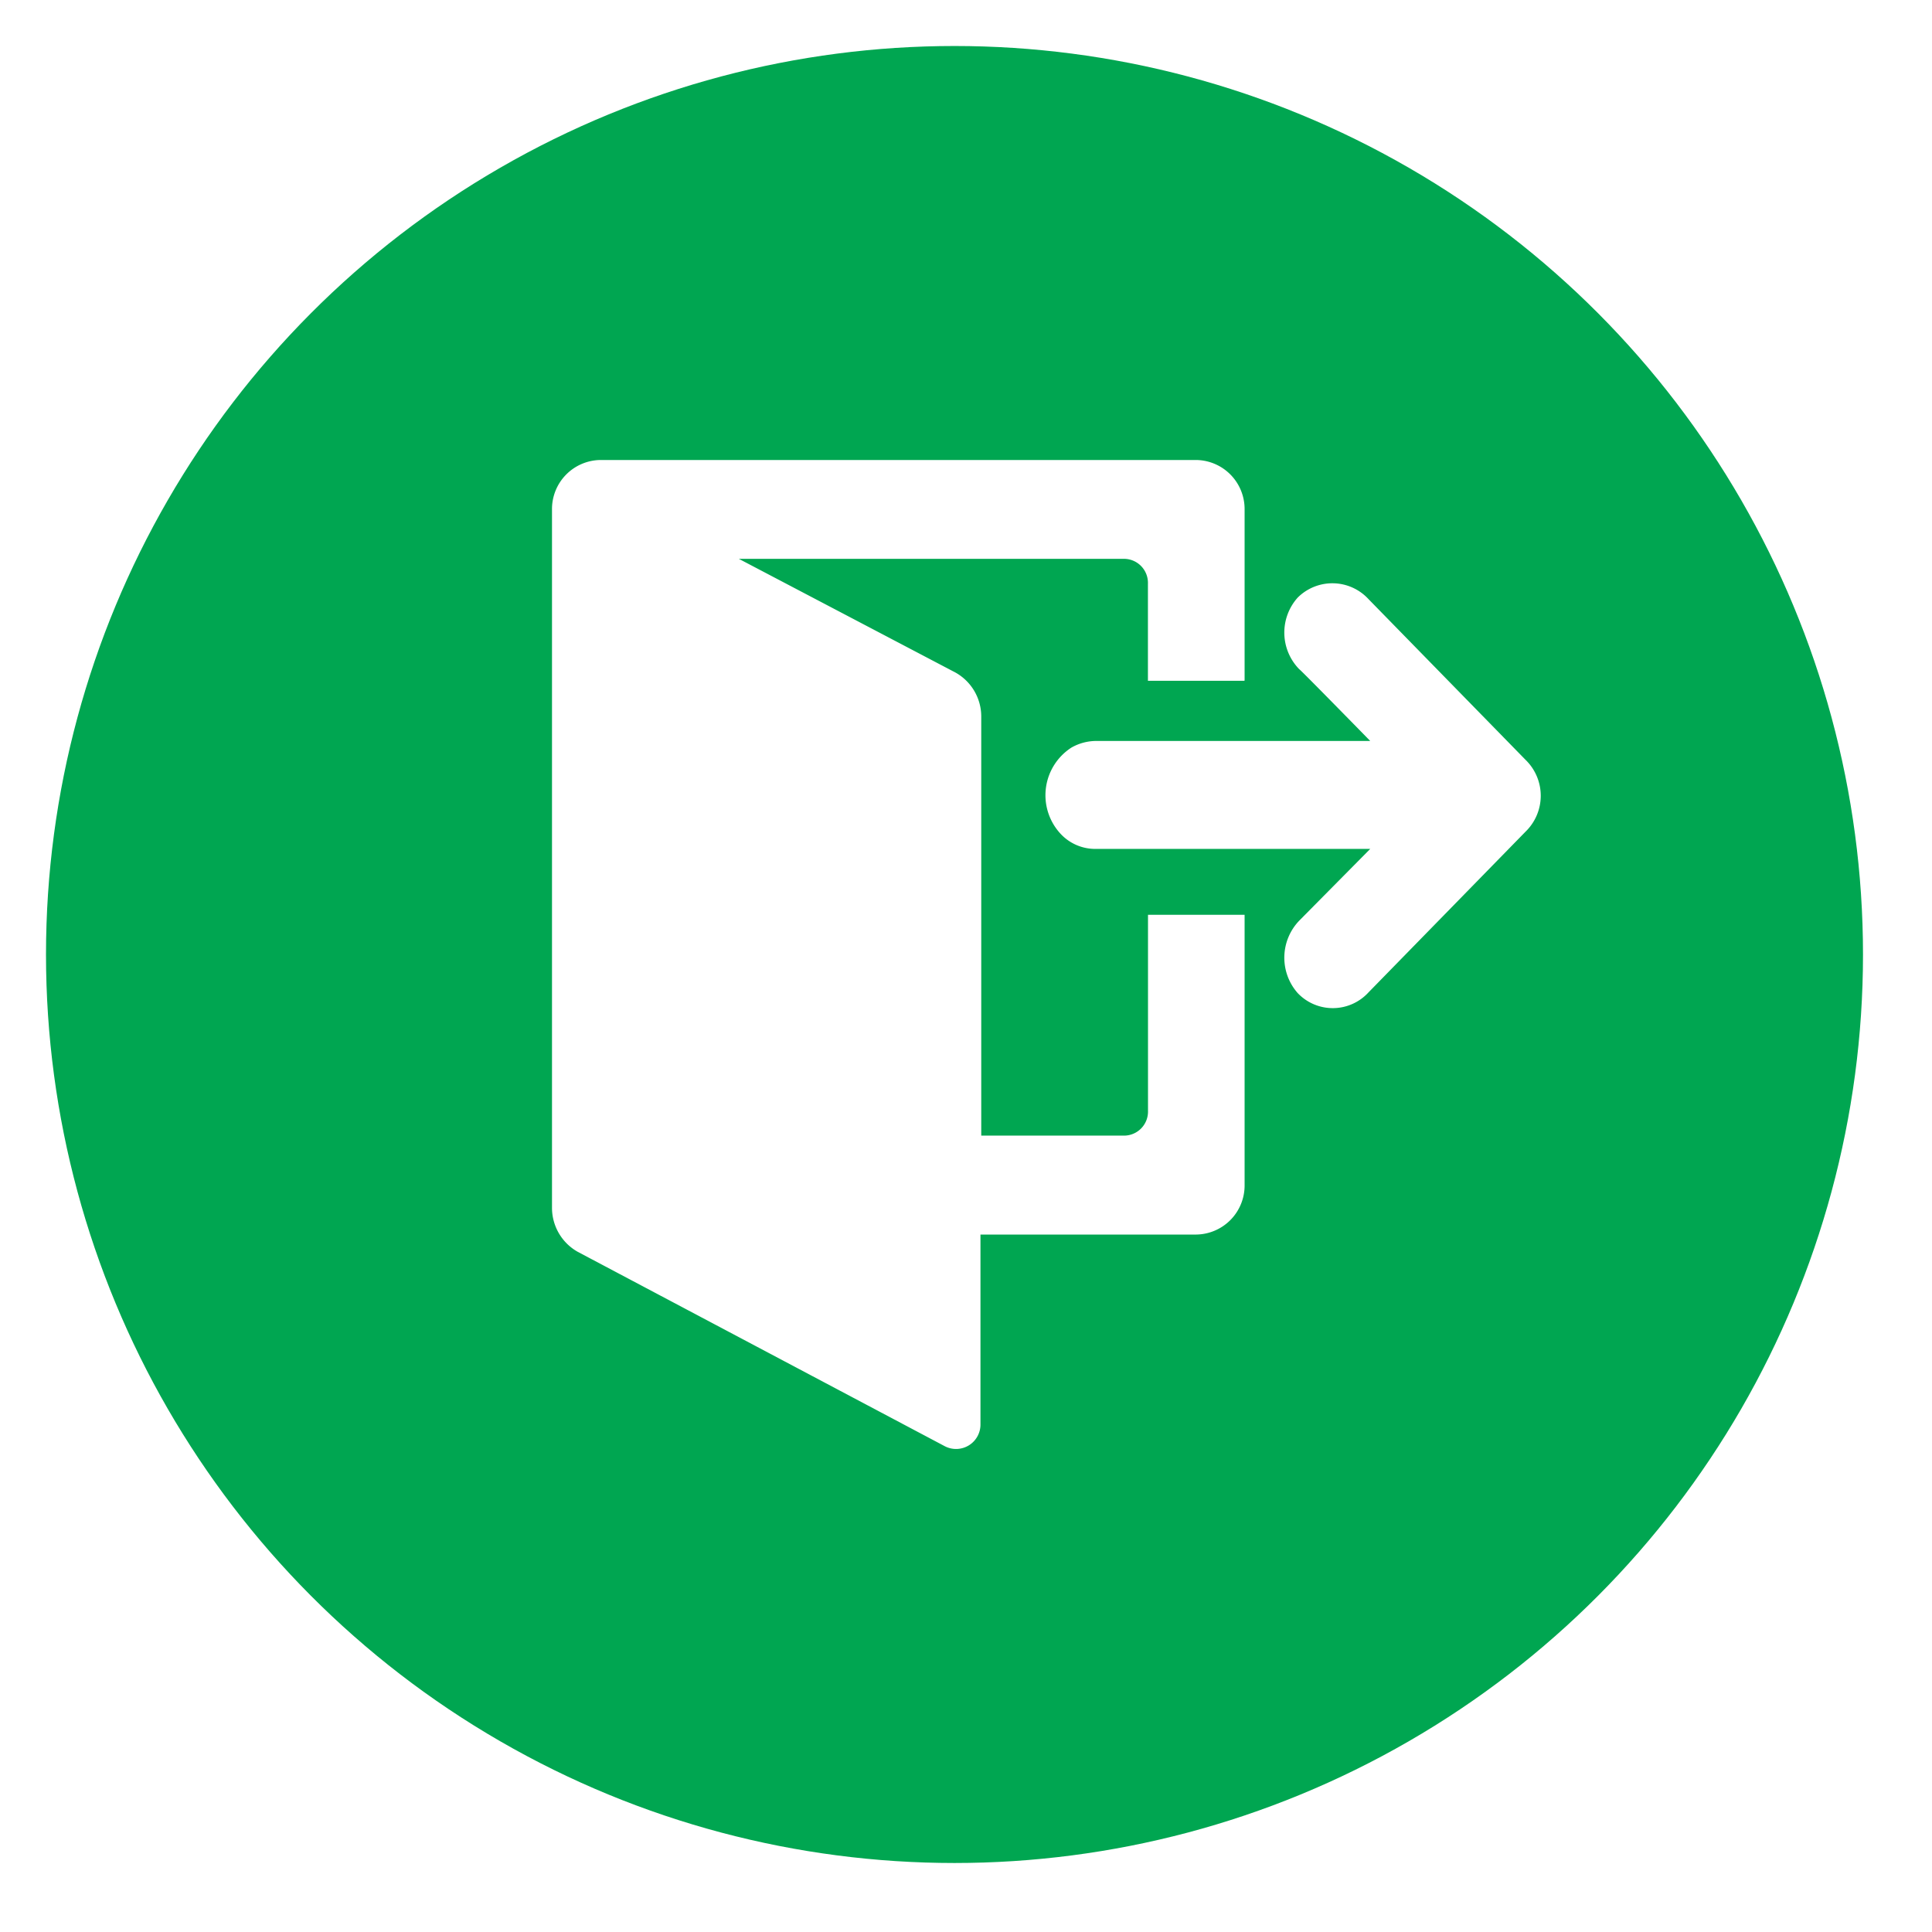 <svg id="Login" xmlns="http://www.w3.org/2000/svg" xmlns:xlink="http://www.w3.org/1999/xlink" width="303.61" height="303.61" viewBox="0 0 84 84">
<defs>
    <style>
      .cls-1 {
        fill: #00a651;
        filter: url(#filter);
      }

      .cls-2 {
        fill: #fff;
        fill-rule: evenodd;
      }
    </style>
    <filter id="filter" x="0" y="0" width="84" height="84" filterUnits="userSpaceOnUse">
      <feOffset result="offset" dy="2" in="SourceAlpha"/>
      <feGaussianBlur result="blur" stdDeviation="1.732"/>
      <feFlood result="flood" flood-opacity="0.5"/>
      <feComposite result="composite" operator="in" in2="blur"/>
      <feBlend result="blend" in="SourceGraphic"/>
    </filter>
  </defs>
  <circle id="Ellipse_1074_copy_4" data-name="Ellipse 1074 copy 4" class="cls-1" cx="41.5" cy="39.5" r="39.5"/>
  <path class="cls-2" d="M163.113,598.564V591.15a2.132,2.132,0,0,0-2.1-2.15H135.1a2.132,2.132,0,0,0-2.1,2.15v30.378a2.194,2.194,0,0,0,1.121,1.9l15.967,8.456a1.061,1.061,0,0,0,1.541-.968v-8.24h9.384a2.132,2.132,0,0,0,2.1-2.15V608.774h-4.2V617.3a1.044,1.044,0,0,1-1.05,1.075h-6.2V600.141a2.191,2.191,0,0,0-1.121-1.9l-9.419-4.944H157.86a1.044,1.044,0,0,1,1.05,1.075V598.6h4.2v-0.037Zm0,0,5.392-3.51,6.827,6.986a2.175,2.175,0,0,1,0,3.115l-6.827,6.987a2.105,2.105,0,0,1-3.083.036,2.325,2.325,0,0,1,.07-3.153l3.083-3.116H156.634a2.056,2.056,0,0,1-1.576-.717,2.465,2.465,0,0,1,.527-3.689,2.187,2.187,0,0,1,1.049-.287h11.941s-3.047-3.117-3.083-3.117a2.279,2.279,0,0,1-.07-3.117,2.136,2.136,0,0,1,3.083.072h0Zm0,0" transform="translate(-109 -569)"/>
</svg>
